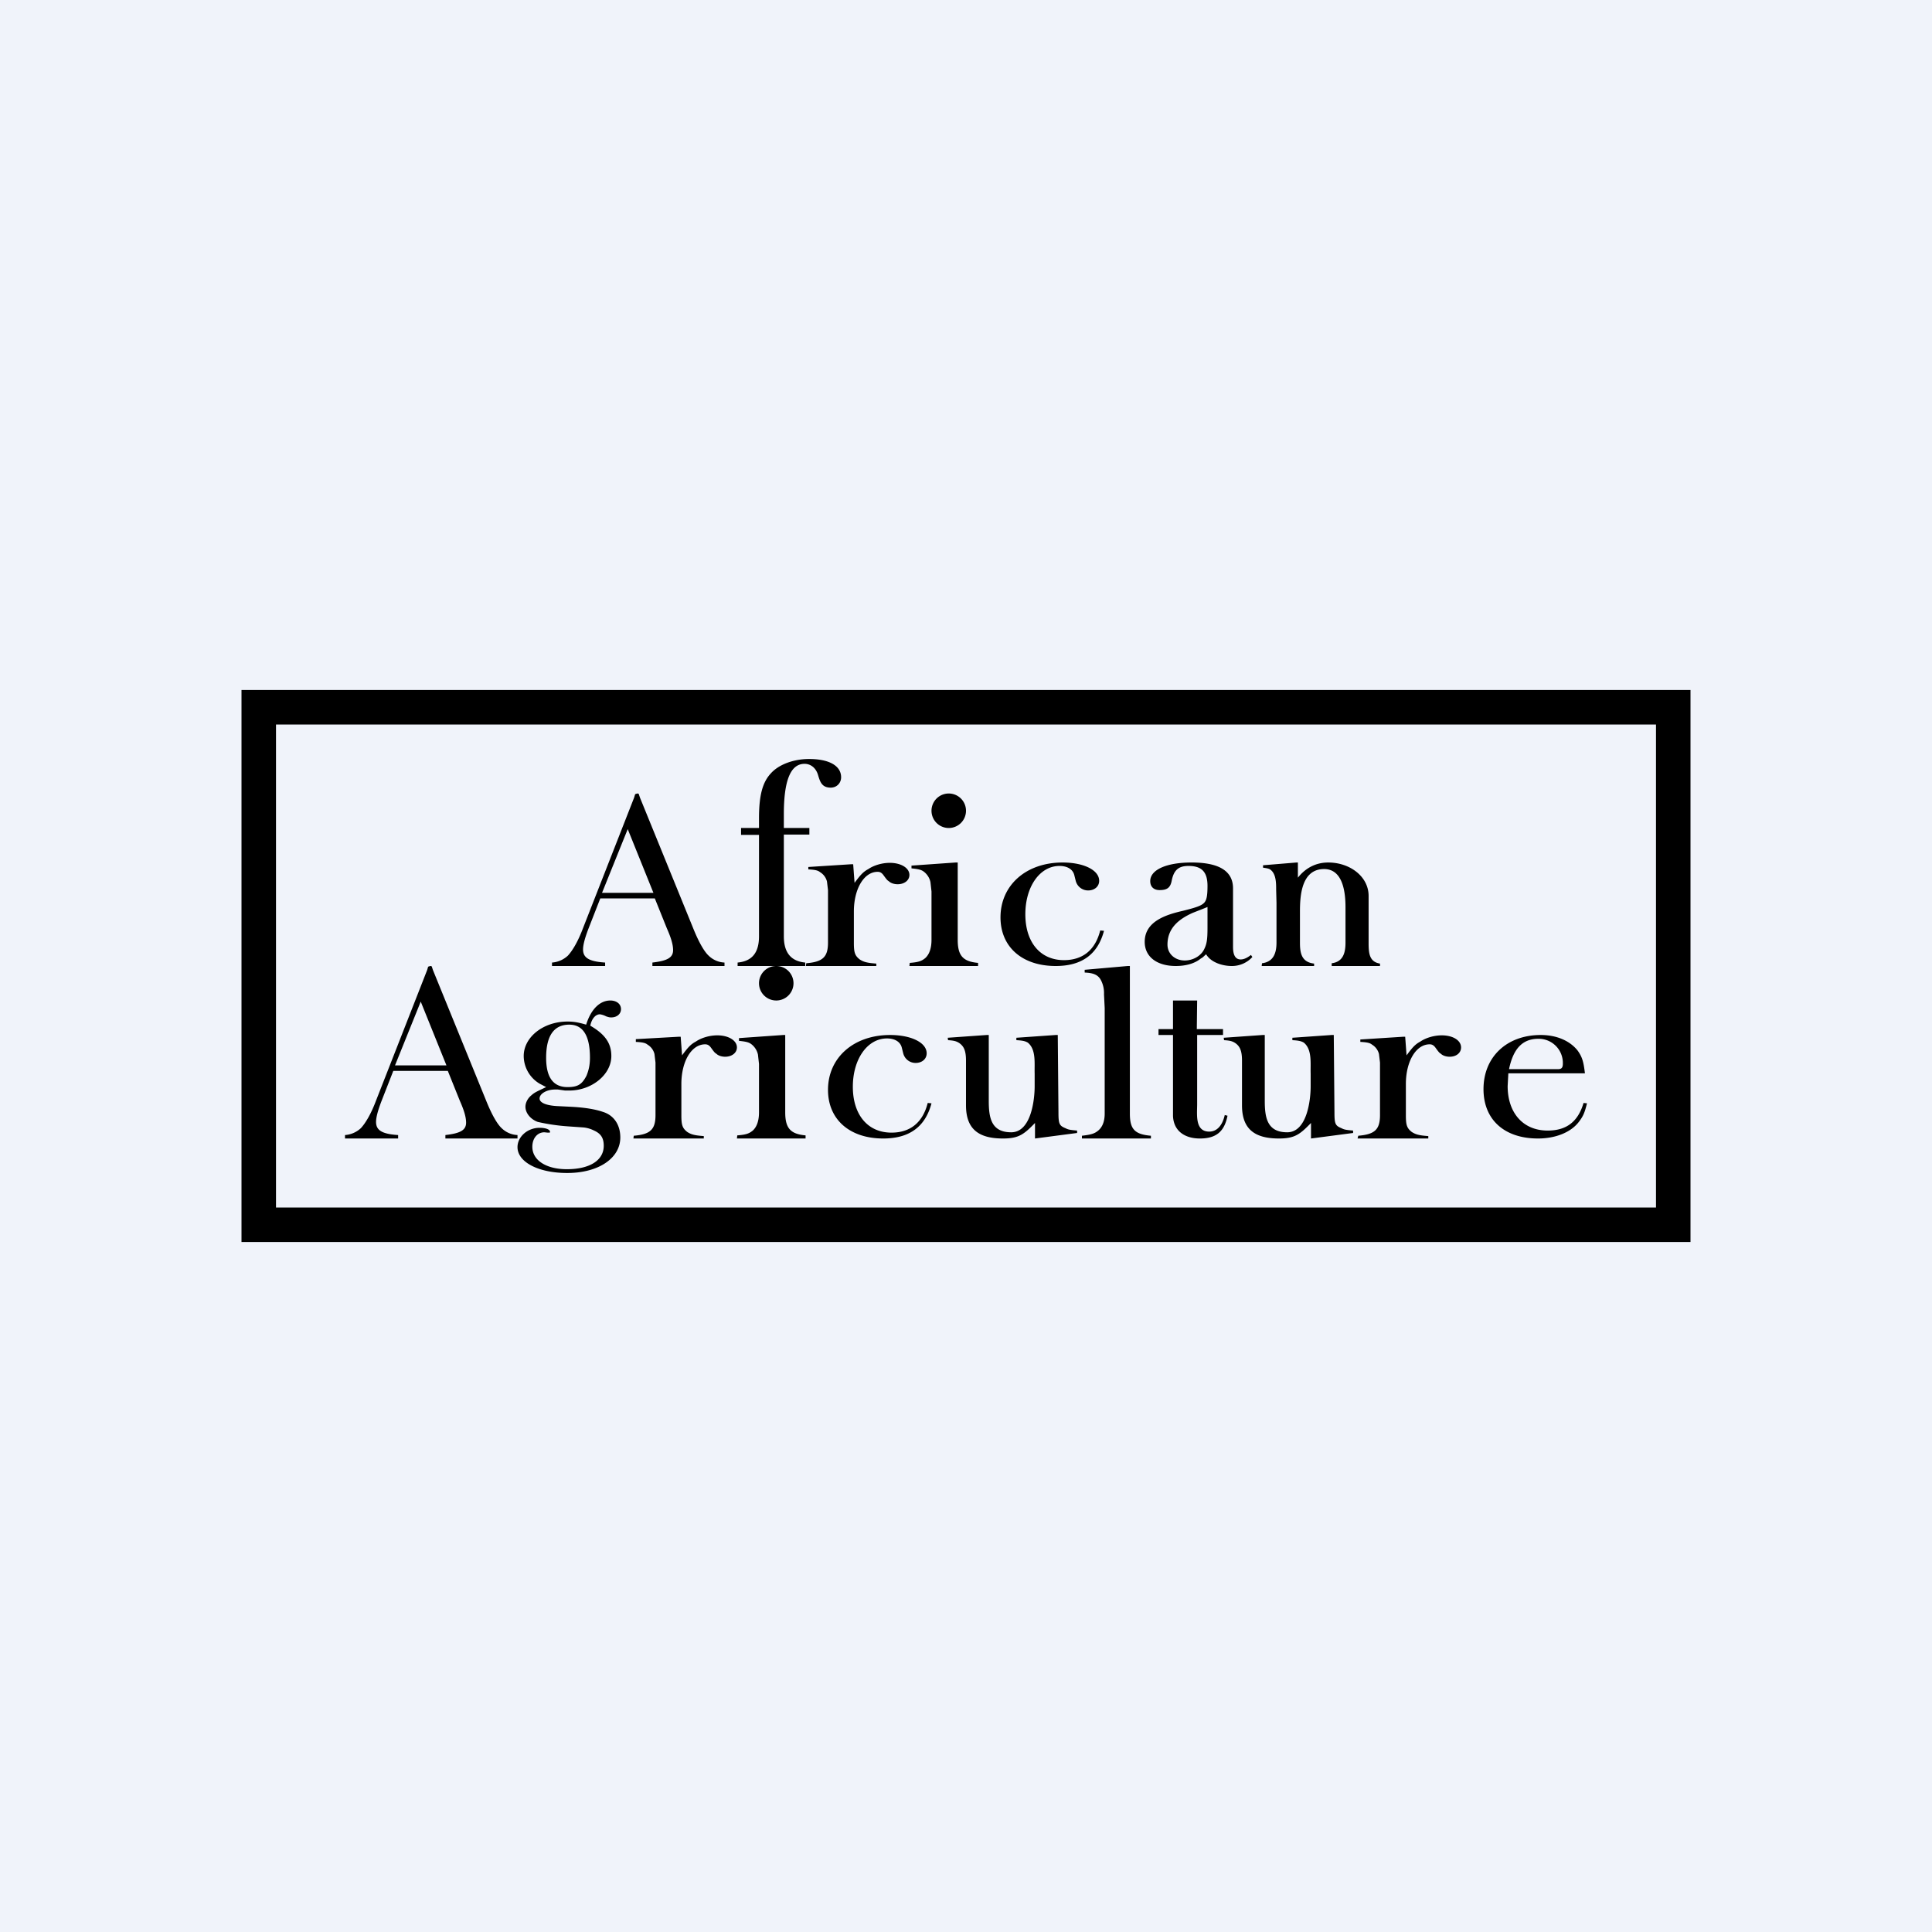 <!-- by TradingView --><svg width="56" height="56" viewBox="0 0 56 56" xmlns="http://www.w3.org/2000/svg"><path fill="#F0F3FA" d="M0 0h56v56H0z"/><path fill-rule="evenodd" d="M49 20H7v16h42V20Zm-1 1H8v14h40V21Z"/><path d="M45.94 31.11h-2.22l-.02.37c0 .77.44 1.29 1.16 1.29.55 0 .88-.26 1.04-.8l.1.01c-.07.28-.11.37-.23.53-.23.31-.68.49-1.19.49-.98 0-1.58-.55-1.58-1.43 0-.93.67-1.57 1.66-1.57.45 0 .83.16 1.06.44.14.19.18.33.22.67Zm-1.35-1c-.47 0-.73.3-.85.88h1.42c.1 0 .14-.04.14-.16a.7.7 0 0 0-.7-.72ZM33.58 30v-.17H34V29h.7l-.01.83h.76V30h-.75v2c0 .3-.07.8.35.8.22 0 .38-.17.45-.48l.08.02c-.09.46-.33.66-.8.66-.43 0-.76-.21-.78-.65V30h-.42ZM31.36 33v-.08c.26-.03.36-.06.46-.14.13-.1.2-.27.2-.5v-3.06l-.02-.4a.81.81 0 0 0-.1-.43c-.08-.13-.2-.19-.46-.2v-.08l1.25-.11h.06v4.28c0 .45.14.6.61.64V33h-2ZM27.47 30.08 28.6 30h.06v1.9c0 .48.06.92.65.92.58 0 .68-.95.68-1.33v-.37c-.01-.29.05-.7-.2-.9-.07-.04-.14-.06-.33-.07v-.07l1.14-.08h.06l.02 2.26c0 .32.03.37.2.44.08.04.11.05.34.07v.07L30 33v-.45c-.32.33-.47.45-.93.45-.7 0-1.07-.27-1.07-.96v-1.3c0-.3-.07-.42-.2-.51-.08-.05-.15-.07-.32-.08l-.01-.07ZM35.47 30.08 36.6 30h.06v1.9c0 .48.06.92.65.92.58 0 .68-.95.68-1.33v-.37c-.01-.29.05-.7-.2-.9-.07-.04-.14-.06-.33-.07v-.07l1.14-.08h.06l.02 2.26c0 .32.03.37.2.44.08.04.11.05.34.07v.07L38 33v-.45c-.32.33-.47.45-.93.45-.7 0-1.07-.27-1.07-.96v-1.3c0-.3-.07-.42-.2-.51-.08-.05-.15-.07-.32-.08l-.01-.07ZM15.83 31.51l-.19-.1a.94.94 0 0 1-.46-.8c0-.55.57-1 1.27-1 .17 0 .3.02.54.09.14-.45.4-.7.7-.7.18 0 .31.1.31.25 0 .14-.12.24-.28.24-.04 0-.06 0-.15-.03a.57.57 0 0 0-.18-.06c-.13 0-.24.13-.28.33.43.25.61.51.61.88 0 .54-.57 1-1.22 1h-.12l-.21-.03h-.08c-.24 0-.45.12-.45.26 0 .12.18.2.5.22l.4.02c.4.02.71.07.94.15.32.1.5.38.5.74 0 .6-.63 1.03-1.54 1.03-.84 0-1.44-.32-1.44-.75 0-.3.29-.56.64-.56.18 0 .3.05.3.11.01.02 0 .03-.02.03h-.05l-.09-.01c-.2 0-.35.17-.35.42 0 .39.4.65 1 .65.67 0 1.07-.26 1.07-.68 0-.22-.08-.35-.28-.44a.89.89 0 0 0-.3-.09l-.43-.03a5.73 5.73 0 0 1-.9-.13c-.2-.07-.36-.25-.36-.44 0-.12.07-.25.17-.33.1-.09.16-.11.43-.24Zm0-.85c0 .56.2.85.62.85.3 0 .42-.08.55-.33.06-.15.1-.3.1-.52 0-.64-.2-.96-.6-.96-.45 0-.67.33-.67.96ZM10 33v-.1a.75.75 0 0 0 .46-.2c.13-.14.29-.4.44-.8l1.48-3.78.03-.1.06-.02c.03 0 .05.01.05.03l.03.09 1.54 3.78c.16.4.32.68.45.8a.7.7 0 0 0 .46.2v.1h-2.09v-.1c.43-.05.6-.14.6-.36 0-.16-.06-.36-.18-.63l-.35-.87H11.4l-.34.87c-.1.26-.16.47-.16.61 0 .24.17.35.64.38v.1H10Zm2.2-3.98-.75 1.86h1.49l-.75-1.86ZM36.57 28l.01-.08c.33-.04.42-.29.42-.6v-1.15l-.01-.38c0-.18 0-.43-.14-.56-.05-.05-.1-.06-.24-.08v-.07l.97-.08h.04v.44c.22-.28.52-.44.88-.44.62 0 1.17.4 1.17.97v1.36c0 .3.02.55.33.6V28h-1.4v-.08c.33-.04.4-.3.4-.6V26.3c0-.4-.06-1.11-.62-1.11-.66 0-.7.78-.7 1.23v.91c0 .32.06.56.41.6V28h-1.52ZM34.96 27.66c-.06.05-.1.1-.15.12-.18.15-.44.22-.73.22-.55 0-.9-.27-.9-.7 0-.6.63-.79 1.11-.9.4-.1.54-.15.62-.24.06-.07.09-.18.09-.48 0-.41-.17-.58-.55-.58-.29 0-.43.12-.49.44-.04.19-.13.26-.35.26-.17 0-.27-.1-.27-.26 0-.33.47-.54 1.2-.54.75 0 1.2.22 1.2.75v1.7c0 .25.08.36.22.36.08 0 .17-.03.3-.13l.04.06a.8.8 0 0 1-.6.26c-.26 0-.6-.1-.74-.34Zm.04-.77v-.6l-.15.06-.28.11c-.4.18-.73.44-.73.92 0 .27.22.46.5.46.23 0 .45-.12.55-.3.09-.17.11-.3.11-.65ZM31.89 26.97l.11.01c-.18.68-.64 1.02-1.4 1.02-.97 0-1.6-.55-1.6-1.41 0-.93.74-1.59 1.8-1.59.61 0 1.06.22 1.06.53 0 .17-.14.28-.32.28a.37.37 0 0 1-.36-.28l-.04-.16c-.04-.17-.2-.27-.43-.27-.57 0-.99.6-.99 1.4 0 .81.43 1.33 1.12 1.33.55 0 .91-.3 1.05-.86ZM26.89 31.97l.11.01c-.18.68-.64 1.02-1.4 1.02-.97 0-1.6-.55-1.6-1.41 0-.93.74-1.59 1.8-1.59.61 0 1.06.22 1.06.53 0 .17-.14.28-.32.28a.37.37 0 0 1-.36-.28l-.04-.16c-.04-.17-.2-.27-.43-.27-.57 0-.99.6-.99 1.4 0 .81.43 1.33 1.12 1.33.55 0 .91-.3 1.05-.86ZM26.36 28l.01-.09c.25-.02.34-.05.45-.14.12-.11.18-.29.18-.53v-1.4l-.03-.27a.52.52 0 0 0-.2-.31c-.07-.05-.15-.07-.35-.09v-.08L27.7 25h.06v2.24c0 .46.15.63.59.67V28h-2ZM27.5 23a.5.5 0 1 0 0 1 .5.5 0 0 0 .5-.5.5.5 0 0 0-.5-.5ZM21.36 33l.01-.09c.25-.02.34-.05.45-.14.12-.11.18-.29.18-.53v-1.4l-.03-.27a.52.52 0 0 0-.2-.31c-.07-.05-.15-.07-.35-.09v-.08L22.7 30h.06v2.24c0 .46.15.63.59.67V33h-2ZM22.5 28a.5.5 0 1 0 0 1 .5.5 0 0 0 .5-.5.5.5 0 0 0-.5-.5ZM23.36 28l.01-.08c.48-.04.63-.18.63-.6V25.8l-.03-.25a.44.44 0 0 0-.2-.27c-.06-.05-.14-.07-.34-.08v-.07l1.25-.08h.05l.04.54c.17-.23.25-.32.4-.4.16-.11.4-.18.62-.18.33 0 .57.15.57.35 0 .16-.15.27-.34.27-.1 0-.2-.03-.26-.09-.04-.02-.07-.06-.15-.17-.05-.07-.1-.1-.17-.1-.4 0-.69.5-.69 1.15v.91c0 .28.03.37.17.48.11.07.2.1.48.12V28h-2.04ZM18.36 33l.01-.08c.48-.04.63-.18.63-.6V30.8l-.03-.25a.44.44 0 0 0-.2-.27c-.06-.05-.14-.07-.34-.08v-.08l1.25-.07h.05l.04.54c.17-.23.25-.32.4-.4.16-.11.4-.18.62-.18.33 0 .57.15.57.35 0 .16-.15.27-.34.27-.1 0-.2-.03-.26-.09-.04-.02-.07-.06-.15-.17-.05-.07-.1-.1-.17-.1-.4 0-.69.5-.69 1.15v.91c0 .28.03.37.17.48.11.07.2.1.48.12V33h-2.04ZM39.35 33l.02-.08c.48-.04.63-.18.63-.6V30.8l-.03-.25a.44.44 0 0 0-.2-.27c-.06-.05-.14-.07-.34-.08v-.07l1.25-.08h.05l.04.54c.17-.23.25-.32.4-.4.16-.11.4-.18.62-.18.33 0 .56.15.56.35 0 .16-.14.27-.33.27-.1 0-.2-.03-.26-.09-.04-.02-.07-.06-.15-.17-.05-.07-.1-.1-.17-.1-.4 0-.69.5-.69 1.15v.91c0 .28.03.37.17.48.11.07.2.1.48.12V33h-2.05Z"/><path d="M21.38 28v-.1c.44-.04.62-.31.62-.76V24.2h-.52V24H22v-.28c0-.66.1-1.04.34-1.3.23-.26.66-.42 1.11-.42.59 0 .93.2.93.53 0 .17-.13.3-.3.3-.26 0-.31-.17-.37-.37-.06-.2-.21-.32-.39-.32-.4 0-.6.47-.6 1.46v.4h.74v.19h-.74v2.95c0 .44.18.72.62.76v.1h-1.96ZM16 28v-.1a.75.75 0 0 0 .46-.2c.13-.14.29-.4.44-.8l1.48-3.78.03-.1.06-.02c.03 0 .05.01.05.03l.03.09 1.54 3.78c.16.4.32.68.45.8a.7.7 0 0 0 .46.2v.1h-2.09v-.1c.43-.05.6-.14.6-.36 0-.16-.06-.36-.18-.63l-.35-.87H17.4l-.34.87c-.1.26-.16.47-.16.61 0 .24.17.35.64.38v.1H16Zm2.2-3.98-.75 1.86h1.49l-.75-1.86Z"/></svg>